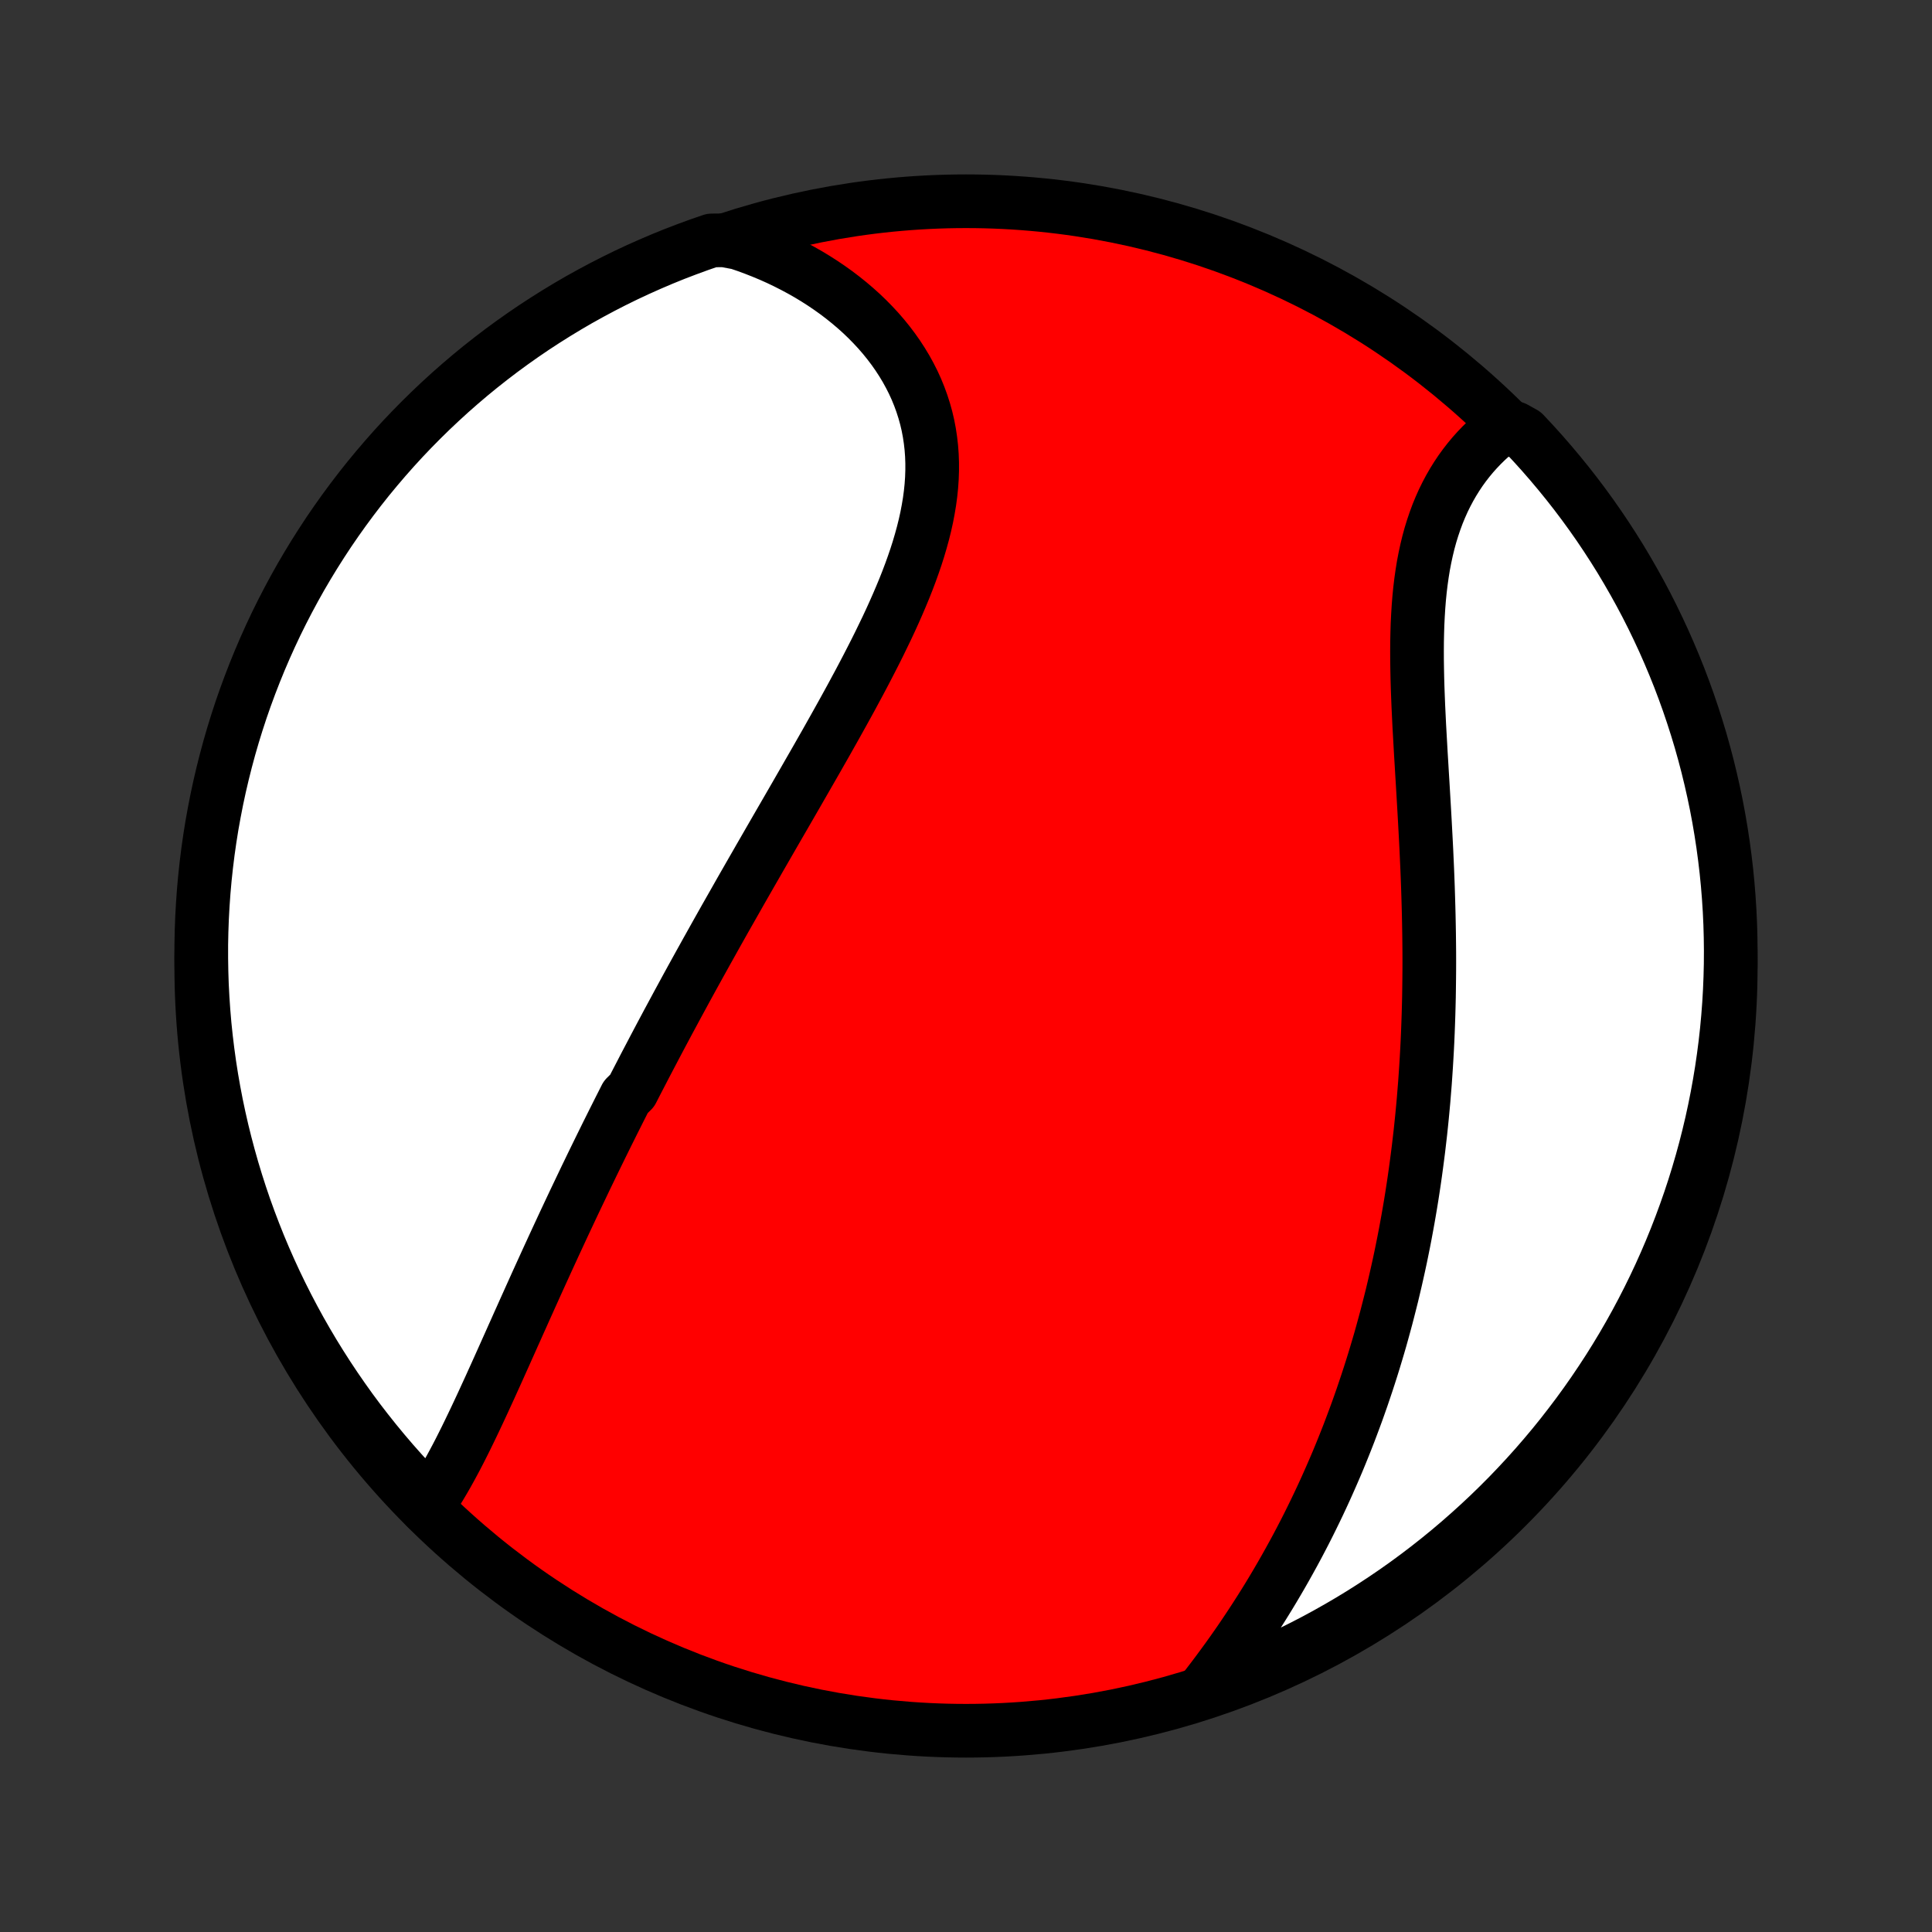 <?xml version="1.0" encoding="utf-8" standalone="no"?>
<!DOCTYPE svg PUBLIC "-//W3C//DTD SVG 1.1//EN"
  "http://www.w3.org/Graphics/SVG/1.1/DTD/svg11.dtd">
<!-- Created with matplotlib (http://matplotlib.org/) -->
<svg height="72pt" version="1.1" viewBox="0 0 72 72" width="72pt" xmlns="http://www.w3.org/2000/svg" xmlns:xlink="http://www.w3.org/1999/xlink">
 <rect x="0" y="0" width="72" height="72" fill="#333333" stroke="none"/>
 <defs>
  <style type="text/css">
*{stroke-linecap:butt;stroke-linejoin:round;}
  </style>
 </defs>
 <g id="figure_1">
  <g id="patch_1">
   <path d="
M0 72
L72 72
L72 0
L0 0
z
" style="fill:none;"/>
  </g>
  <g id="axes_1">
   <g id="PatchCollection_1">
    <defs>
     <path d="
M36 -7.5
C43.558 -7.5 50.808 -10.503 56.153 -15.848
C61.497 -21.192 64.5 -28.442 64.5 -36
C64.5 -43.558 61.497 -50.808 56.153 -56.153
C50.808 -61.497 43.558 -64.5 36 -64.5
C28.442 -64.5 21.192 -61.497 15.848 -56.153
C10.503 -50.808 7.5 -43.558 7.5 -36
C7.5 -28.442 10.503 -21.192 15.848 -15.848
C21.192 -10.503 28.442 -7.5 36 -7.5
z
" id="C0_0_a811fe30f3"/>
     <path d="
M15.881 -15.821
L16.017 -16.015
L16.15 -16.213
L16.28 -16.417
L16.408 -16.625
L16.533 -16.836
L16.657 -17.051
L16.778 -17.269
L16.898 -17.49
L17.017 -17.714
L17.134 -17.94
L17.249 -18.168
L17.364 -18.398
L17.477 -18.63
L17.59 -18.864
L17.702 -19.098
L17.813 -19.334
L17.924 -19.571
L18.034 -19.809
L18.143 -20.047
L18.253 -20.286
L18.361 -20.525
L18.47 -20.765
L18.578 -21.005
L18.686 -21.246
L18.794 -21.486
L18.901 -21.726
L19.009 -21.967
L19.116 -22.207
L19.224 -22.447
L19.331 -22.688
L19.439 -22.927
L19.546 -23.167
L19.654 -23.406
L19.761 -23.645
L19.869 -23.884
L19.976 -24.122
L20.084 -24.36
L20.192 -24.597
L20.3 -24.834
L20.408 -25.071
L20.517 -25.308
L20.625 -25.543
L20.734 -25.779
L20.843 -26.014
L20.952 -26.249
L21.061 -26.483
L21.171 -26.717
L21.281 -26.951
L21.391 -27.184
L21.502 -27.417
L21.613 -27.65
L21.724 -27.882
L21.835 -28.115
L21.947 -28.346
L22.059 -28.578
L22.172 -28.81
L22.285 -29.041
L22.398 -29.272
L22.512 -29.503
L22.626 -29.735
L22.741 -29.965
L22.856 -30.196
L22.972 -30.427
L23.088 -30.658
L23.205 -30.889
L23.322 -31.12
L23.558 -31.352
L23.676 -31.583
L23.796 -31.815
L23.916 -32.046
L24.036 -32.278
L24.158 -32.511
L24.28 -32.743
L24.402 -32.976
L24.525 -33.209
L24.649 -33.443
L24.774 -33.677
L24.899 -33.912
L25.026 -34.147
L25.153 -34.383
L25.28 -34.619
L25.409 -34.856
L25.538 -35.094
L25.668 -35.332
L25.799 -35.571
L25.931 -35.81
L26.064 -36.051
L26.198 -36.292
L26.332 -36.534
L26.468 -36.777
L26.604 -37.021
L26.741 -37.266
L26.879 -37.511
L27.018 -37.758
L27.159 -38.006
L27.3 -38.254
L27.442 -38.504
L27.584 -38.755
L27.728 -39.007
L27.873 -39.26
L28.019 -39.515
L28.166 -39.77
L28.313 -40.027
L28.462 -40.285
L28.611 -40.544
L28.761 -40.804
L28.912 -41.066
L29.064 -41.329
L29.217 -41.593
L29.37 -41.858
L29.524 -42.125
L29.679 -42.393
L29.834 -42.663
L29.99 -42.934
L30.146 -43.206
L30.303 -43.479
L30.46 -43.753
L30.617 -44.029
L30.775 -44.306
L30.932 -44.585
L31.089 -44.864
L31.246 -45.145
L31.403 -45.427
L31.559 -45.71
L31.715 -45.994
L31.869 -46.28
L32.023 -46.566
L32.175 -46.853
L32.326 -47.142
L32.475 -47.431
L32.623 -47.721
L32.768 -48.012
L32.91 -48.304
L33.051 -48.596
L33.188 -48.889
L33.321 -49.182
L33.451 -49.476
L33.577 -49.771
L33.699 -50.065
L33.816 -50.36
L33.928 -50.656
L34.034 -50.951
L34.135 -51.246
L34.229 -51.541
L34.316 -51.836
L34.397 -52.131
L34.47 -52.425
L34.535 -52.718
L34.591 -53.011
L34.64 -53.304
L34.679 -53.595
L34.709 -53.885
L34.729 -54.174
L34.739 -54.462
L34.739 -54.749
L34.729 -55.033
L34.708 -55.316
L34.676 -55.597
L34.634 -55.876
L34.581 -56.153
L34.517 -56.426
L34.441 -56.698
L34.355 -56.966
L34.258 -57.232
L34.151 -57.494
L34.033 -57.752
L33.904 -58.007
L33.766 -58.258
L33.617 -58.505
L33.459 -58.748
L33.291 -58.987
L33.114 -59.221
L32.929 -59.45
L32.735 -59.674
L32.532 -59.893
L32.322 -60.107
L32.104 -60.316
L31.878 -60.519
L31.646 -60.716
L31.407 -60.908
L31.162 -61.094
L30.91 -61.274
L30.653 -61.448
L30.39 -61.616
L30.122 -61.778
L29.849 -61.933
L29.571 -62.082
L29.289 -62.225
L29.003 -62.362
L28.712 -62.492
L28.418 -62.615
L28.12 -62.732
L27.819 -62.843
L27.515 -62.947
L26.994 -63.044
L26.524 -63.04
L26.056 -62.879
L25.592 -62.709
L25.13 -62.532
L24.672 -62.346
L24.218 -62.152
L23.766 -61.95
L23.319 -61.741
L22.875 -61.523
L22.436 -61.298
L22.001 -61.065
L21.569 -60.825
L21.143 -60.577
L20.721 -60.321
L20.303 -60.058
L19.89 -59.788
L19.482 -59.51
L19.079 -59.225
L18.682 -58.934
L18.29 -58.635
L17.902 -58.329
L17.521 -58.017
L17.145 -57.697
L16.775 -57.372
L16.411 -57.039
L16.052 -56.7
L15.7 -56.355
L15.354 -56.004
L15.014 -55.647
L14.681 -55.284
L14.354 -54.914
L14.034 -54.539
L13.72 -54.159
L13.414 -53.773
L13.114 -53.381
L12.821 -52.984
L12.535 -52.582
L12.256 -52.175
L11.985 -51.763
L11.721 -51.347
L11.464 -50.925
L11.214 -50.499
L10.973 -50.069
L10.739 -49.634
L10.512 -49.195
L10.293 -48.752
L10.083 -48.306
L9.88 -47.855
L9.685 -47.401
L9.498 -46.943
L9.319 -46.482
L9.148 -46.018
L8.985 -45.551
L8.831 -45.081
L8.685 -44.608
L8.547 -44.133
L8.418 -43.655
L8.297 -43.174
L8.184 -42.692
L8.08 -42.207
L7.985 -41.721
L7.897 -41.233
L7.819 -40.743
L7.749 -40.252
L7.688 -39.759
L7.635 -39.266
L7.591 -38.771
L7.556 -38.276
L7.529 -37.78
L7.511 -37.283
L7.501 -36.786
L7.501 -36.288
L7.509 -35.791
L7.525 -35.294
L7.551 -34.797
L7.585 -34.3
L7.627 -33.804
L7.679 -33.308
L7.739 -32.813
L7.807 -32.319
L7.884 -31.827
L7.97 -31.335
L8.064 -30.845
L8.167 -30.357
L8.278 -29.87
L8.398 -29.386
L8.526 -28.903
L8.662 -28.422
L8.807 -27.944
L8.96 -27.468
L9.121 -26.994
L9.291 -26.524
L9.469 -26.056
L9.654 -25.592
L9.848 -25.13
L10.05 -24.672
L10.259 -24.218
L10.477 -23.766
L10.702 -23.319
L10.935 -22.875
L11.175 -22.436
L11.423 -22.001
L11.679 -21.569
L11.942 -21.143
L12.212 -20.721
L12.49 -20.303
L12.775 -19.89
L13.066 -19.482
L13.365 -19.079
L13.671 -18.682
L13.983 -18.29
L14.303 -17.902
L14.628 -17.521
L14.961 -17.145
L15.3 -16.775
z
" id="C0_1_adfbcf96e1"/>
     <path d="
M44.778 -8.911
L44.975 -9.164
L45.169 -9.417
L45.361 -9.672
L45.55 -9.928
L45.737 -10.184
L45.921 -10.442
L46.102 -10.7
L46.28 -10.958
L46.455 -11.218
L46.627 -11.477
L46.797 -11.738
L46.964 -11.999
L47.128 -12.26
L47.289 -12.521
L47.447 -12.783
L47.602 -13.045
L47.755 -13.308
L47.905 -13.571
L48.052 -13.834
L48.197 -14.097
L48.339 -14.36
L48.478 -14.624
L48.615 -14.887
L48.749 -15.151
L48.88 -15.415
L49.009 -15.679
L49.136 -15.944
L49.26 -16.208
L49.382 -16.473
L49.501 -16.738
L49.618 -17.003
L49.733 -17.268
L49.846 -17.533
L49.956 -17.799
L50.064 -18.065
L50.17 -18.331
L50.274 -18.597
L50.375 -18.864
L50.475 -19.131
L50.573 -19.398
L50.668 -19.665
L50.762 -19.933
L50.853 -20.202
L50.943 -20.47
L51.031 -20.74
L51.117 -21.009
L51.201 -21.279
L51.283 -21.55
L51.364 -21.822
L51.443 -22.093
L51.519 -22.366
L51.594 -22.639
L51.668 -22.913
L51.739 -23.188
L51.809 -23.463
L51.878 -23.739
L51.944 -24.016
L52.009 -24.294
L52.072 -24.573
L52.134 -24.853
L52.194 -25.133
L52.252 -25.415
L52.309 -25.698
L52.364 -25.982
L52.417 -26.267
L52.469 -26.553
L52.519 -26.84
L52.568 -27.129
L52.615 -27.419
L52.66 -27.71
L52.704 -28.003
L52.746 -28.297
L52.786 -28.592
L52.825 -28.889
L52.863 -29.187
L52.898 -29.487
L52.933 -29.789
L52.965 -30.092
L52.996 -30.396
L53.025 -30.702
L53.053 -31.01
L53.078 -31.32
L53.103 -31.631
L53.125 -31.944
L53.146 -32.259
L53.165 -32.575
L53.183 -32.894
L53.199 -33.214
L53.213 -33.536
L53.225 -33.859
L53.236 -34.185
L53.245 -34.512
L53.253 -34.841
L53.258 -35.172
L53.262 -35.505
L53.265 -35.839
L53.266 -36.176
L53.265 -36.514
L53.262 -36.853
L53.258 -37.194
L53.252 -37.537
L53.245 -37.882
L53.236 -38.228
L53.226 -38.575
L53.215 -38.924
L53.202 -39.274
L53.188 -39.626
L53.172 -39.978
L53.156 -40.332
L53.138 -40.686
L53.119 -41.042
L53.1 -41.398
L53.08 -41.754
L53.059 -42.111
L53.038 -42.469
L53.017 -42.826
L52.995 -43.184
L52.974 -43.541
L52.952 -43.898
L52.932 -44.255
L52.912 -44.61
L52.892 -44.965
L52.875 -45.319
L52.858 -45.671
L52.844 -46.021
L52.831 -46.37
L52.821 -46.717
L52.814 -47.061
L52.809 -47.403
L52.808 -47.742
L52.81 -48.078
L52.817 -48.41
L52.827 -48.739
L52.843 -49.065
L52.863 -49.386
L52.888 -49.703
L52.919 -50.015
L52.956 -50.323
L52.999 -50.626
L53.047 -50.923
L53.103 -51.215
L53.165 -51.502
L53.233 -51.783
L53.308 -52.058
L53.391 -52.327
L53.48 -52.59
L53.575 -52.847
L53.678 -53.097
L53.787 -53.341
L53.904 -53.579
L54.026 -53.809
L54.155 -54.033
L54.29 -54.25
L54.431 -54.461
L54.578 -54.664
L54.731 -54.861
L54.889 -55.051
L55.052 -55.233
L55.22 -55.409
L55.393 -55.578
L55.57 -55.741
L55.751 -55.896
L56.448 -56.044
L56.791 -55.853
L57.128 -55.493
L57.459 -55.127
L57.783 -54.755
L58.1 -54.378
L58.411 -53.995
L58.715 -53.607
L59.012 -53.213
L59.302 -52.814
L59.585 -52.41
L59.86 -52.001
L60.129 -51.586
L60.39 -51.168
L60.643 -50.744
L60.889 -50.316
L61.128 -49.884
L61.359 -49.448
L61.582 -49.007
L61.797 -48.562
L62.005 -48.114
L62.204 -47.662
L62.396 -47.206
L62.58 -46.747
L62.755 -46.285
L62.922 -45.82
L63.081 -45.351
L63.232 -44.88
L63.375 -44.406
L63.509 -43.929
L63.635 -43.45
L63.752 -42.969
L63.861 -42.486
L63.962 -42
L64.054 -41.513
L64.137 -41.024
L64.212 -40.534
L64.278 -40.042
L64.336 -39.549
L64.385 -39.055
L64.425 -38.56
L64.457 -38.065
L64.48 -37.568
L64.494 -37.071
L64.5 -36.574
L64.497 -36.077
L64.485 -35.579
L64.465 -35.082
L64.436 -34.585
L64.398 -34.088
L64.352 -33.592
L64.297 -33.097
L64.233 -32.603
L64.161 -32.109
L64.08 -31.617
L63.991 -31.127
L63.893 -30.637
L63.787 -30.149
L63.672 -29.664
L63.549 -29.18
L63.417 -28.698
L63.277 -28.218
L63.129 -27.741
L62.972 -27.266
L62.807 -26.794
L62.634 -26.325
L62.453 -25.858
L62.264 -25.395
L62.067 -24.935
L61.862 -24.478
L61.649 -24.025
L61.428 -23.575
L61.2 -23.13
L60.964 -22.688
L60.72 -22.25
L60.469 -21.816
L60.21 -21.387
L59.944 -20.962
L59.67 -20.542
L59.39 -20.127
L59.102 -19.716
L58.807 -19.31
L58.505 -18.91
L58.197 -18.514
L57.882 -18.124
L57.559 -17.739
L57.231 -17.36
L56.896 -16.987
L56.554 -16.619
L56.207 -16.257
L55.853 -15.902
L55.493 -15.552
L55.127 -15.209
L54.755 -14.872
L54.378 -14.541
L53.995 -14.217
L53.607 -13.9
L53.213 -13.589
L52.814 -13.285
L52.41 -12.988
L52.001 -12.698
L51.586 -12.415
L51.168 -12.14
L50.744 -11.871
L50.316 -11.61
L49.884 -11.357
L49.448 -11.111
L49.007 -10.872
L48.562 -10.641
L48.114 -10.418
L47.662 -10.203
L47.206 -9.995
L46.747 -9.796
L46.285 -9.604
L45.82 -9.421
L45.351 -9.245
z
" id="C0_2_386e7dc34d"/>
    </defs>
    <g clip-path="url(#p1bffca34e9)">
     <use style="fill:#ff0000;stroke:#000000;stroke-width:2.0;" x="0.0" xlink:href="#C0_0_a811fe30f3" y="72.0"/>
    </g>
    <g clip-path="url(#p1bffca34e9)">
     <use style="fill:#ffffff;stroke:#000000;stroke-width:2.0;" x="0.0" xlink:href="#C0_1_adfbcf96e1" y="72.0"/>
    </g>
    <g clip-path="url(#p1bffca34e9)">
     <use style="fill:#ffffff;stroke:#000000;stroke-width:2.0;" x="0.0" xlink:href="#C0_2_386e7dc34d" y="72.0"/>
    </g>
   </g>
  </g>
 </g>
 <defs>
  <clipPath id="p1bffca34e9">
   <rect height="72.0" width="72.0" x="0.0" y="0.0"/>
  </clipPath>
 </defs>
</svg>
